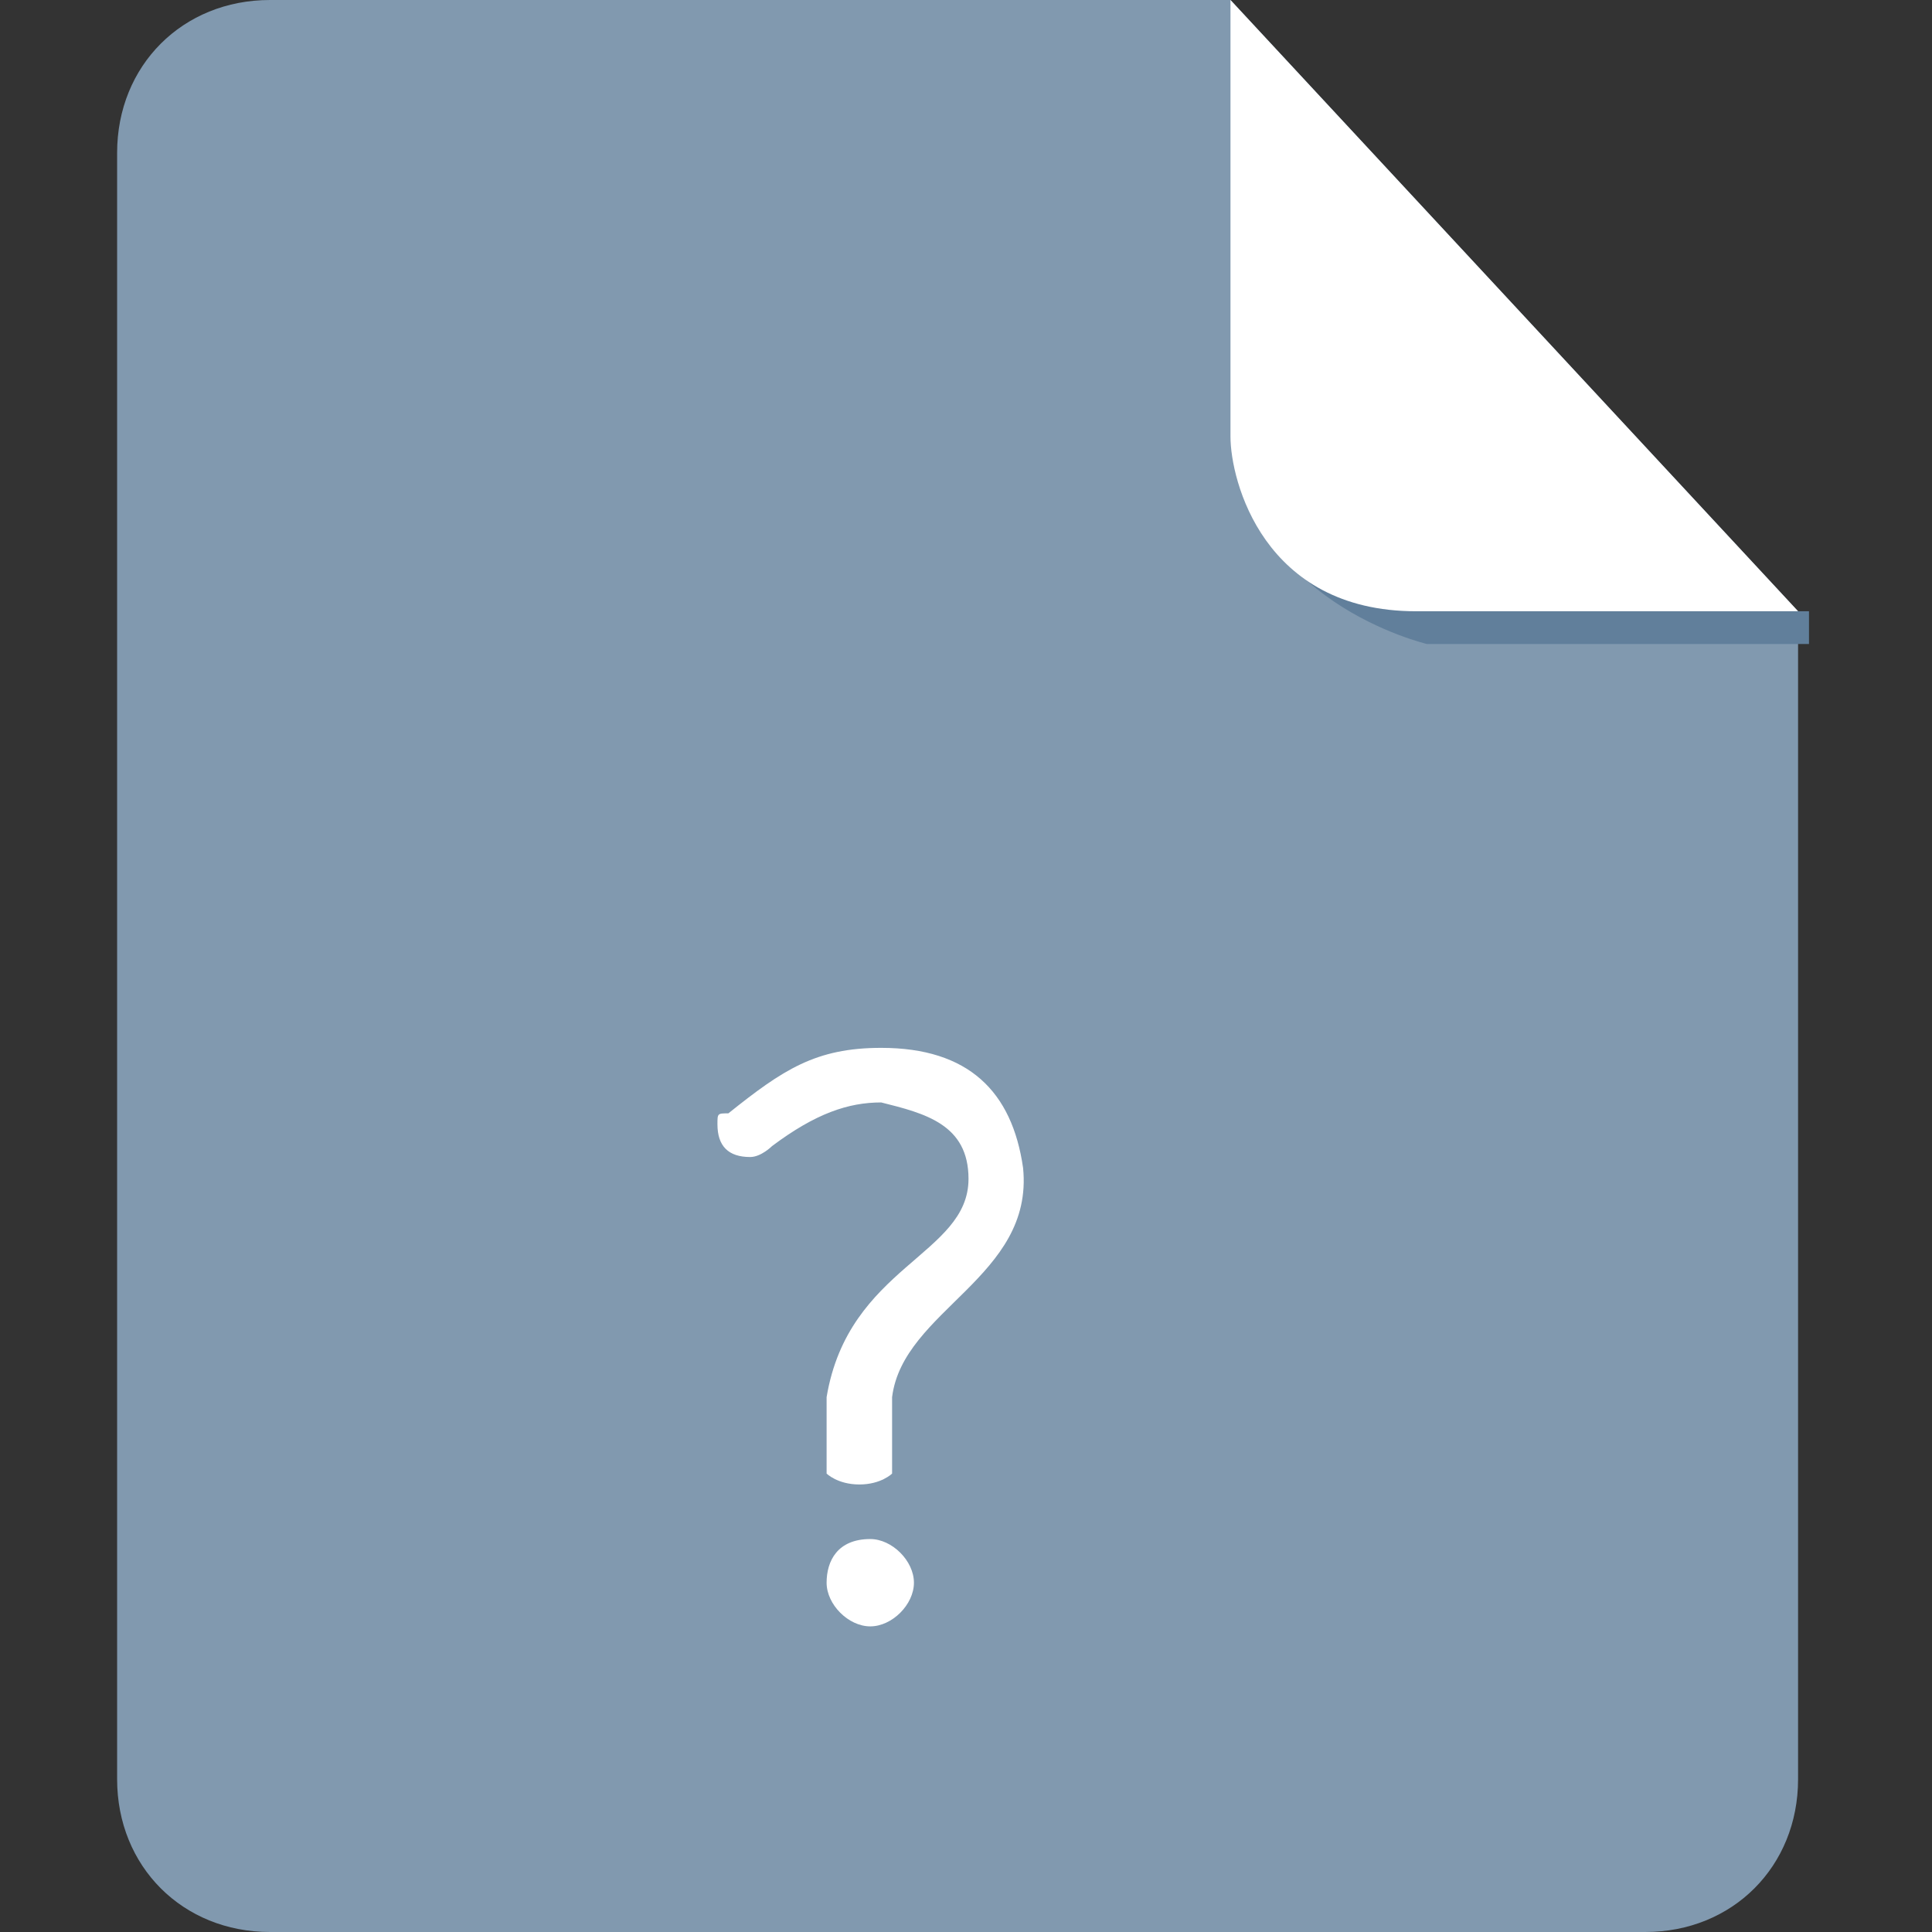 <?xml version="1.0" standalone="no"?><!DOCTYPE svg PUBLIC "-//W3C//DTD SVG 1.1//EN" "http://www.w3.org/Graphics/SVG/1.1/DTD/svg11.dtd"><svg t="1685241483654" class="icon" viewBox="0 0 1024 1024" version="1.1" xmlns="http://www.w3.org/2000/svg" p-id="10666" xmlns:xlink="http://www.w3.org/1999/xlink" width="128" height="128"><rect x="0" y="0" width="1024" height="1024" fill="#333333" stroke="none"/><path d="M143.073 0c-46.285 0-80.998 34.714-80.998 80.998v862.003c0 46.285 34.714 80.998 80.998 80.998h728.95c46.285 0 80.993-34.714 80.993-80.998V323.983L652.18 0H143.073z" fill="#8199AF" p-id="10667"></path><path d="M958.802 323.978v17.357h-202.486s-98.355-23.142-98.355-109.926c0 0 5.786 92.57 98.355 92.57h202.486z" fill="#617F9B" p-id="10668"></path><path d="M652.18 0v231.414c0 23.142 17.357 92.564 98.35 92.564h202.486L652.18 0zM455.475 786.801c-11.571 0-17.357-5.786-17.357-5.786v-40.499c11.571-69.422 75.213-75.203 75.213-115.702 0-28.928-23.142-34.714-46.285-40.499-17.357 0-34.714 5.786-57.856 23.142 0 0-5.786 5.786-11.571 5.786-11.571 0-17.357-5.786-17.357-17.357 0-5.786 0-5.786 5.786-5.786 28.928-23.142 46.285-34.714 80.998-34.714 46.285 0 69.427 23.142 75.208 63.642 5.786 57.856-63.642 75.213-69.427 121.492v40.499s-5.786 5.786-17.357 5.786m-17.352 52.065c0 11.571 11.571 23.142 23.142 23.142s23.142-11.571 23.142-23.142-11.571-23.142-23.142-23.142c-17.357 0-23.142 11.571-23.142 23.142z" fill="#FFFFFF" p-id="10669"></path></svg>